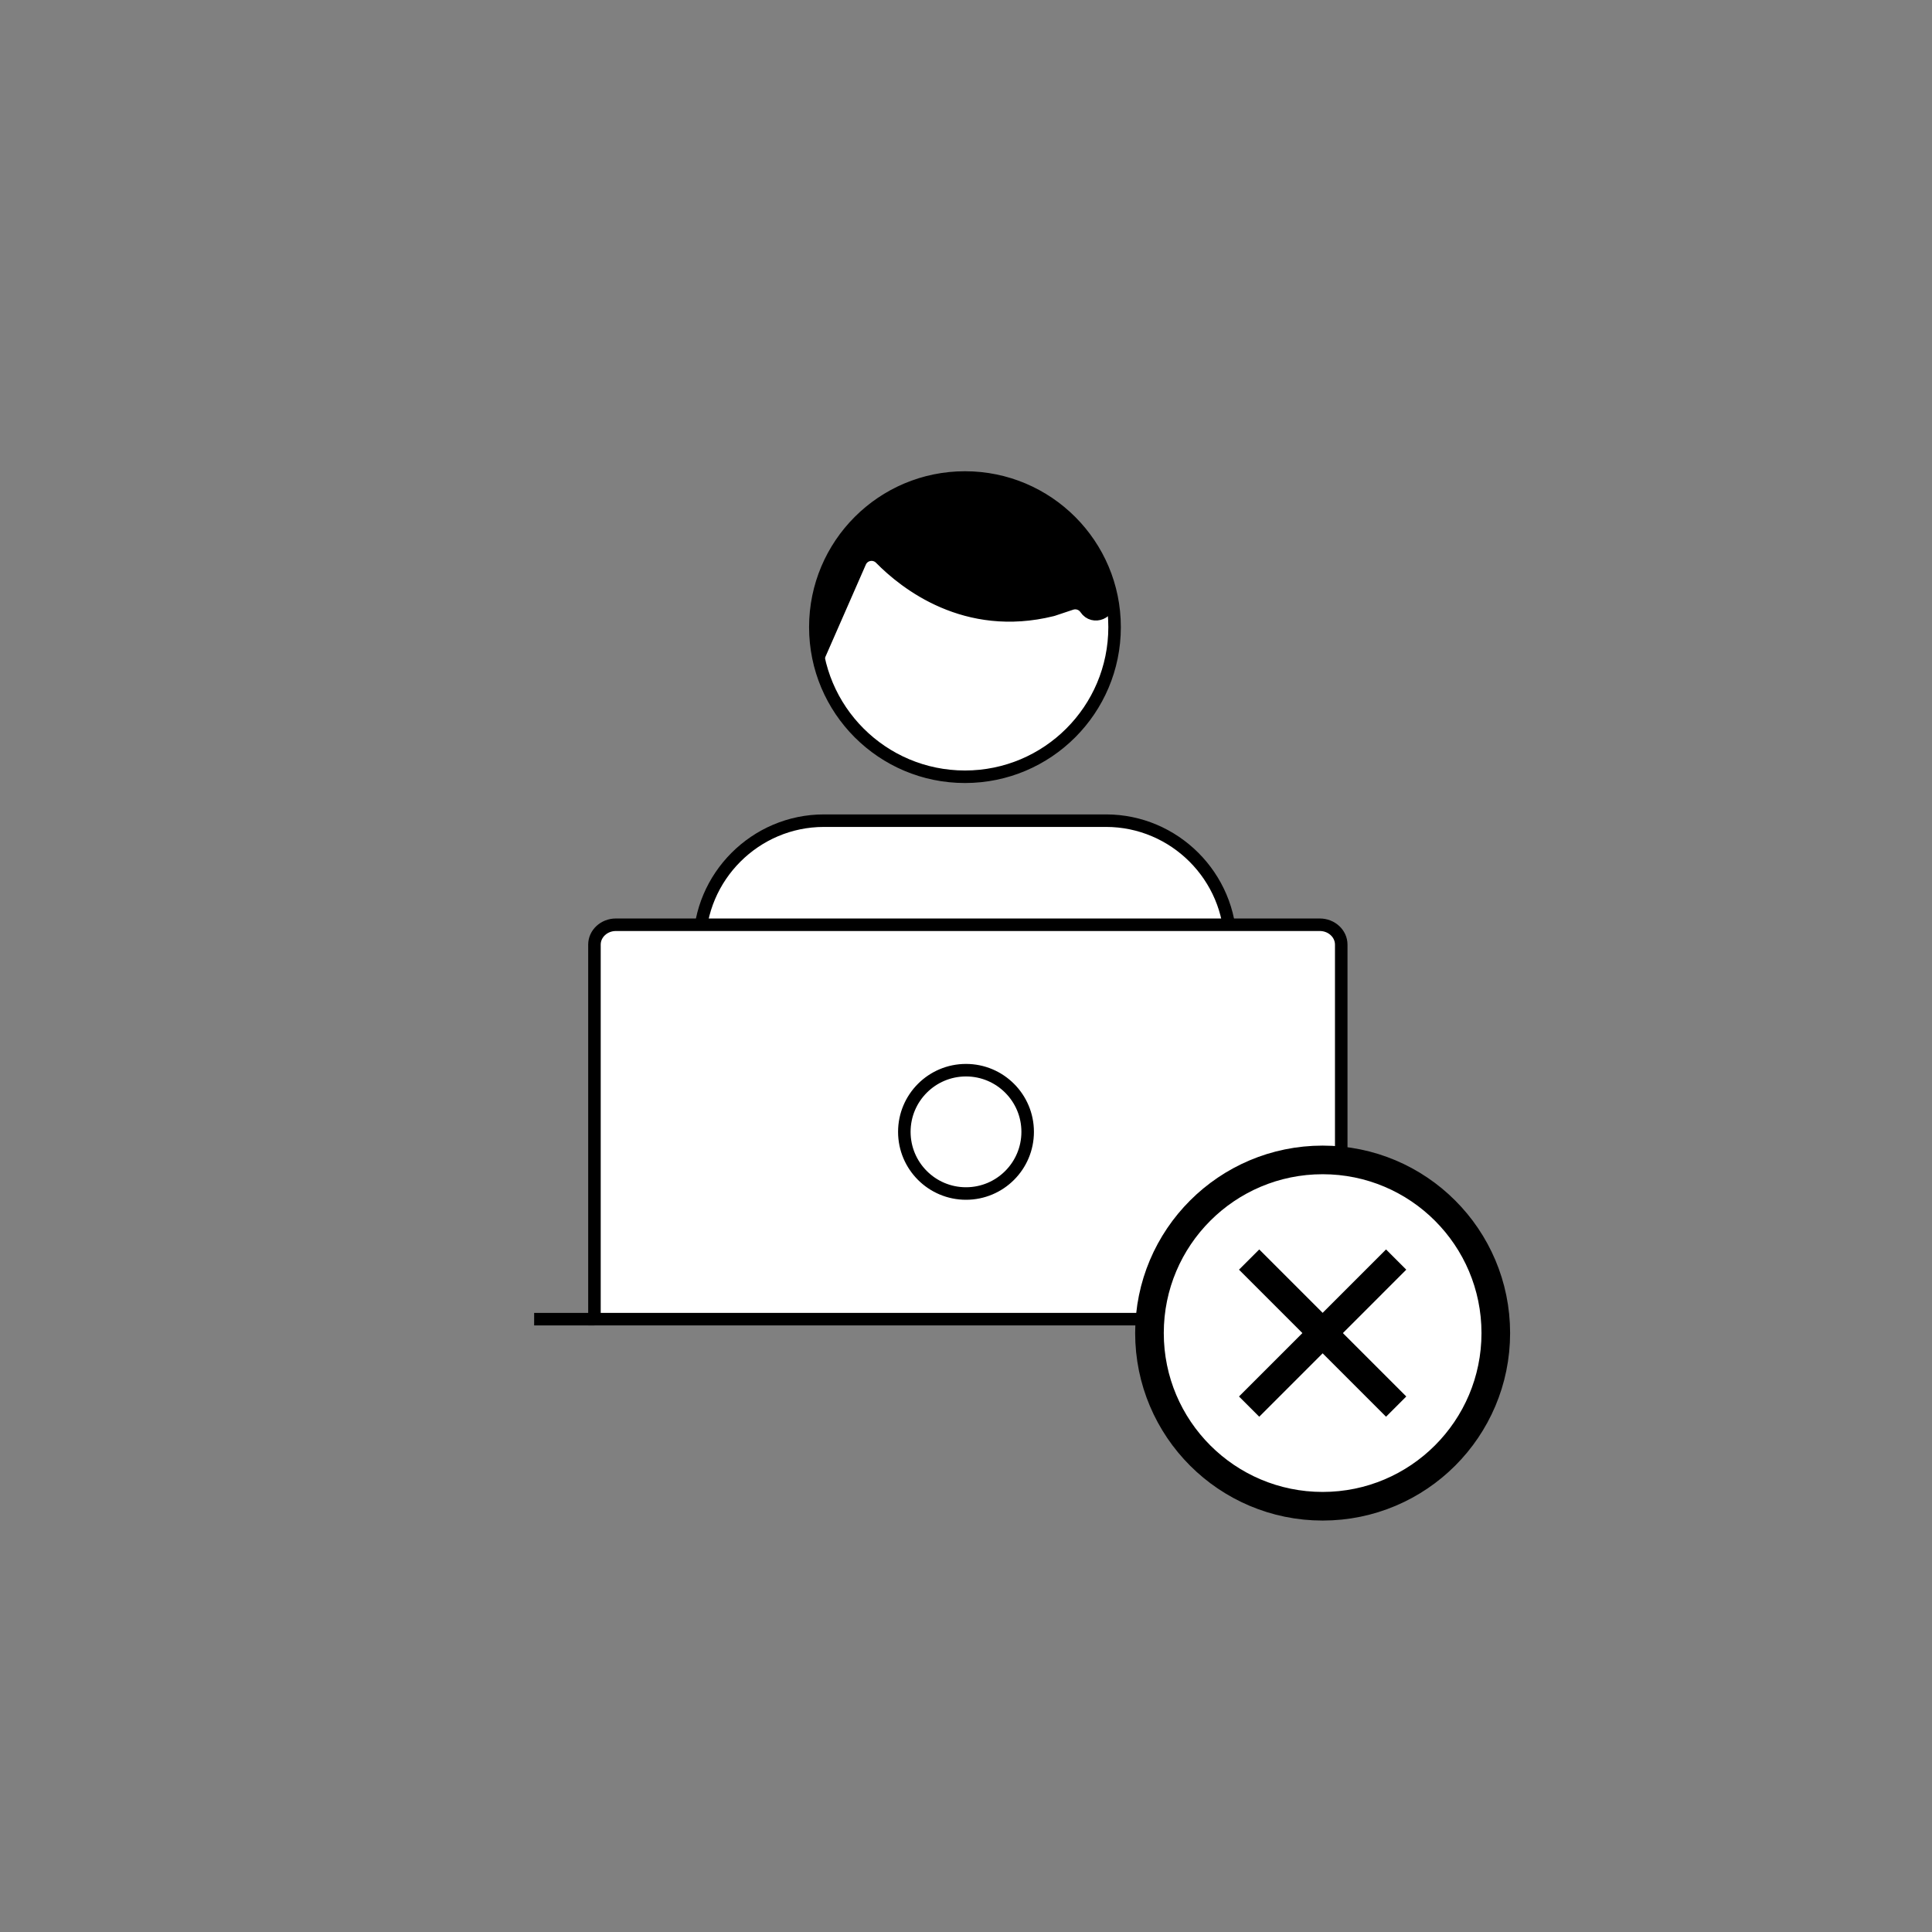 <?xml version="1.0" encoding="utf-8"?>
<!-- Generator: Adobe Illustrator 27.3.1, SVG Export Plug-In . SVG Version: 6.00 Build 0)  -->
<svg version="1.1" id="Layer_1" xmlns="http://www.w3.org/2000/svg" xmlns:xlink="http://www.w3.org/1999/xlink" x="0px" y="0px"
	 viewBox="0 0 1080 1080" style="enable-background:new 0 0 1080 1080;" xml:space="preserve">
<rect x="0" y="0" width="1080" height="1080" fill="#808080" stroke="none"/>
<style type="text/css">
	.st0{fill:#FFFFFF;stroke:#000000;stroke-width:7;stroke-miterlimit:10;}
	.st1{fill:none;stroke:#000000;stroke-width:7;stroke-miterlimit:10;}
	.st2{fill:#FFFFFF;stroke:#000000;stroke-width:7;stroke-linejoin:round;stroke-miterlimit:10;}
	.st3{fill:#FFFFFF;stroke:#000000;stroke-width:16;stroke-miterlimit:10;}
	.st4{fill:none;stroke:#000000;stroke-width:16;stroke-miterlimit:10;}
	.st5{stroke:#000000;stroke-width:7;stroke-miterlimit:10;}
	.st6{fill:none;}
	.st7{fill:none;stroke:#000000;stroke-width:7;stroke-miterlimit:10;stroke-dasharray:23.769,23.769;}
</style>
<g>
	<g>
		<path class="st0" d="M687.85,585.06v-56.73c0-38.27-31.31-69.57-69.57-69.57H460.56c-38.27,0-69.57,31.31-69.57,69.57v56.73
			H687.85z"/>
		<g>
			<path class="st0" d="M749.76,528.05v209.37H332.3V528.05c0-6.13,5.36-11.11,11.98-11.11h393.5
				C744.39,516.95,749.76,521.92,749.76,528.05z"/>
			<line class="st1" x1="332.3" y1="737.42" x2="298.59" y2="737.42"/>
			<line class="st1" x1="781.41" y1="737.42" x2="747.7" y2="737.42"/>
		</g>
		<g>
			<g>
				<circle class="st0" cx="539.42" cy="350.57" r="83.64"/>
			</g>
			<path class="st5" d="M460.04,361.58l20.76-47.36c1.99-4.54,7.93-5.61,11.41-2.07c13.85,14.08,47.63,40.81,95.92,28.89
				c0.2-0.05,0.4-0.11,0.6-0.17l10.13-3.38c2.99-1,6.28,0.13,8.02,2.75l0,0c4.27,6.4,14.26,2.21,12.66-5.31
				c-5.11-24.03-22.48-56.93-78.23-65.94c-0.51-0.08-1.02-0.11-1.53-0.08C530.81,269.39,449.67,276.2,460.04,361.58L460.04,361.58z"
				/>
		</g>
	</g>
	<circle class="st0" cx="540" cy="632.71" r="34.47"/>
</g>
<g>
	<circle class="st3" cx="739.36" cy="745.2" r="96.8"/>
	<line class="st4" x1="698.26" y1="704.1" x2="780.46" y2="786.3"/>
	<line class="st4" x1="780.46" y1="704.1" x2="698.26" y2="786.3"/>
</g>
</svg>
